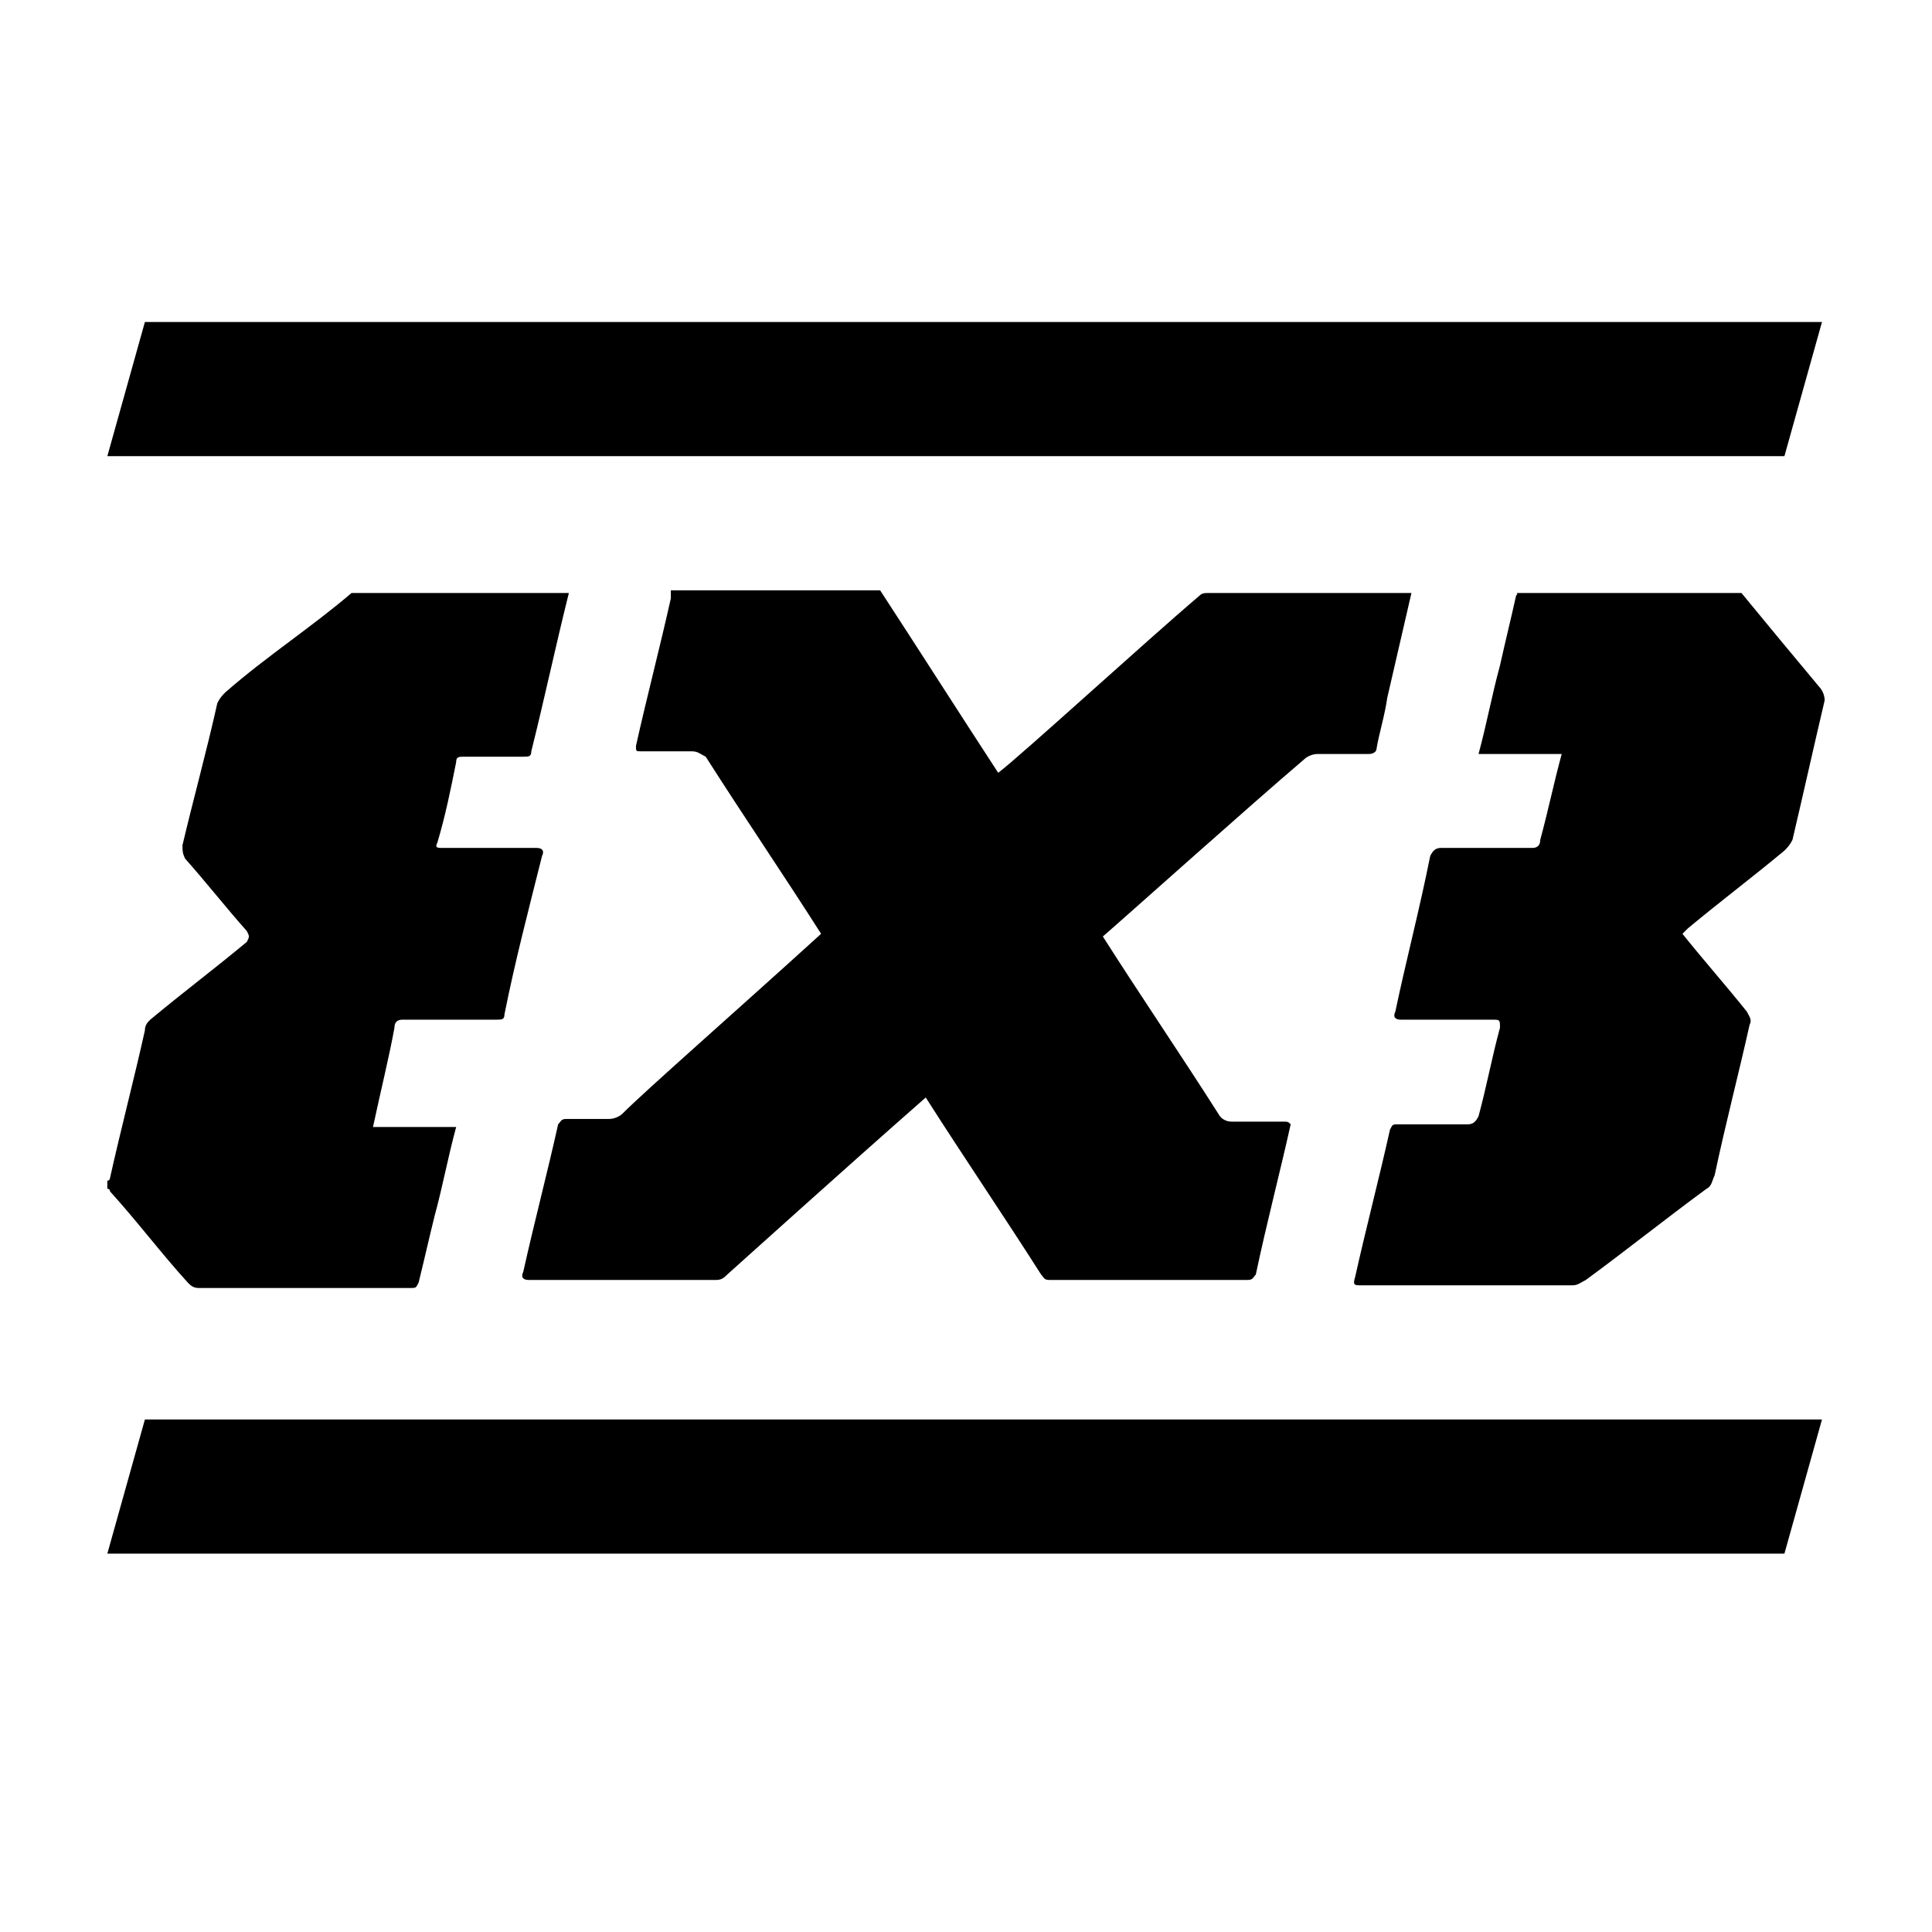 <svg width="36" height="36" viewBox="0 0 36 36" xmlns="http://www.w3.org/2000/svg">
<path d="M33.9 12.8C33.4 12.2 32.9 11.6 32.45 11.05C31.05 11.05 29.65 11.05 28.25 11.05C28.3 11.05 28.25 11.1 28.25 11.1C28.15 11.55 28.05 11.95 27.95 12.4C27.8 12.95 27.7 13.5 27.55 14.05C28.05 14.05 28.55 14.05 29.1 14.05C28.95 14.6 28.85 15.1 28.7 15.65C28.7 15.75 28.65 15.8 28.55 15.8C28 15.8 27.4 15.8 26.85 15.8C26.75 15.8 26.7 15.85 26.65 15.95C26.45 16.95 26.2 17.9 26 18.85C25.95 18.95 26 19 26.1 19C26.65 19 27.25 19 27.8 19C27.95 19 27.95 19 27.95 19.15C27.8 19.7 27.7 20.25 27.55 20.8C27.5 20.9 27.45 20.95 27.35 20.95C26.9 20.95 26.5 20.95 26.05 20.95C25.95 20.95 25.95 20.95 25.9 21.05C25.7 21.95 25.45 22.9 25.25 23.8C25.2 23.95 25.25 23.95 25.35 23.95C26.65 23.95 28 23.95 29.3 23.95C29.4 23.95 29.45 23.9 29.55 23.85C30.3 23.3 31.05 22.7 31.8 22.15C31.9 22.1 31.9 22 31.95 21.9C32.15 20.95 32.4 20 32.6 19.1C32.65 19 32.6 18.95 32.55 18.85C32.15 18.35 31.75 17.9 31.35 17.4C31.4 17.35 31.4 17.35 31.45 17.3C32.05 16.8 32.65 16.35 33.25 15.85C33.3 15.8 33.35 15.75 33.4 15.65C33.6 14.8 33.8 13.9 34 13.05C34 12.95 33.95 12.85 33.9 12.8ZM7.35 19.15C7.35 19.05 7.4 19 7.5 19C8.1 19 8.65 19 9.25 19C9.35 19 9.4 19 9.4 18.9C9.6 17.9 9.85 16.95 10.1 15.95C10.15 15.85 10.1 15.8 10 15.8C9.4 15.8 8.85 15.8 8.25 15.8C8.15 15.8 8.1 15.8 8.15 15.7C8.3 15.2 8.4 14.7 8.5 14.2C8.5 14.1 8.55 14.1 8.65 14.1C9 14.1 9.4 14.1 9.75 14.1C9.85 14.1 9.9 14.1 9.9 14C10.15 13 10.35 12.05 10.6 11.05C9.25 11.05 7.9 11.05 6.55 11.05C6.2 11.35 5.8 11.65 5.4 11.95C5 12.25 4.6 12.55 4.2 12.9C4.15 12.95 4.1 13 4.05 13.1C3.85 14 3.6 14.9 3.4 15.75C3.4 15.85 3.4 15.9 3.45 16C3.85 16.45 4.2 16.9 4.6 17.35C4.65 17.45 4.65 17.45 4.6 17.55C4 18.05 3.4 18.5 2.8 19C2.75 19.05 2.7 19.1 2.7 19.2C2.5 20.1 2.25 21.05 2.05 21.95C2.05 21.95 2.05 22 2 22C2 22.05 2 22.1 2 22.15C2 22.15 2.05 22.15 2.05 22.2C2.55 22.75 3 23.35 3.5 23.9C3.55 23.95 3.6 24 3.7 24C5 24 6.35 24 7.65 24C7.75 24 7.75 24 7.8 23.9C7.9 23.5 8 23.05 8.1 22.65C8.25 22.1 8.35 21.55 8.5 21C8 21 7.5 21 6.95 21C7.1 20.3 7.25 19.7 7.35 19.15ZM23.9 20.9C23.6 20.9 23.3 20.9 22.95 20.9C22.85 20.9 22.75 20.85 22.7 20.75C22 19.65 21.25 18.55 20.55 17.45C20.9 17.15 23.3 15 24.3 14.15C24.35 14.1 24.45 14.05 24.55 14.05C24.85 14.05 25.2 14.05 25.5 14.05C25.6 14.05 25.65 14 25.65 13.95C25.7 13.65 25.8 13.35 25.85 13C26 12.35 26.15 11.7 26.3 11.05C26.25 11.05 26.25 11.05 26.25 11.05C25 11.05 23.75 11.05 22.5 11.05C22.45 11.05 22.4 11.05 22.35 11.1C21.35 11.95 19 14.1 18.6 14.4C17.85 13.25 17.15 12.15 16.4 11C15.1 11 13.8 11 12.5 11C12.5 11.05 12.5 11.1 12.5 11.15C12.3 12.05 12.05 13 11.85 13.9C11.85 14 11.85 14 11.95 14C12.25 14 12.55 14 12.9 14C13 14 13.05 14.05 13.15 14.1C13.85 15.2 14.6 16.3 15.3 17.4C13.65 18.9 12.05 20.3 11.6 20.75C11.55 20.8 11.45 20.85 11.35 20.85C11.1 20.85 10.85 20.85 10.55 20.85C10.45 20.85 10.45 20.9 10.4 20.95C10.2 21.85 9.95 22.8 9.75 23.7C9.7 23.8 9.75 23.85 9.85 23.85C10.45 23.85 11 23.85 11.6 23.85C12.2 23.85 12.75 23.85 13.35 23.85C13.45 23.85 13.5 23.8 13.55 23.75C14 23.35 15.6 21.9 17.25 20.45C17.95 21.55 18.7 22.65 19.4 23.75C19.45 23.8 19.45 23.85 19.55 23.85C20.8 23.85 22 23.85 23.25 23.85C23.35 23.85 23.35 23.8 23.4 23.75C23.6 22.8 23.85 21.85 24.05 20.95C24 20.9 24 20.9 23.9 20.9ZM33.25 8.5H2L2.7 6H33.95L33.25 8.5ZM33.25 28.95H2L2.7 26.45H33.95L33.25 28.95Z" />
</svg>
